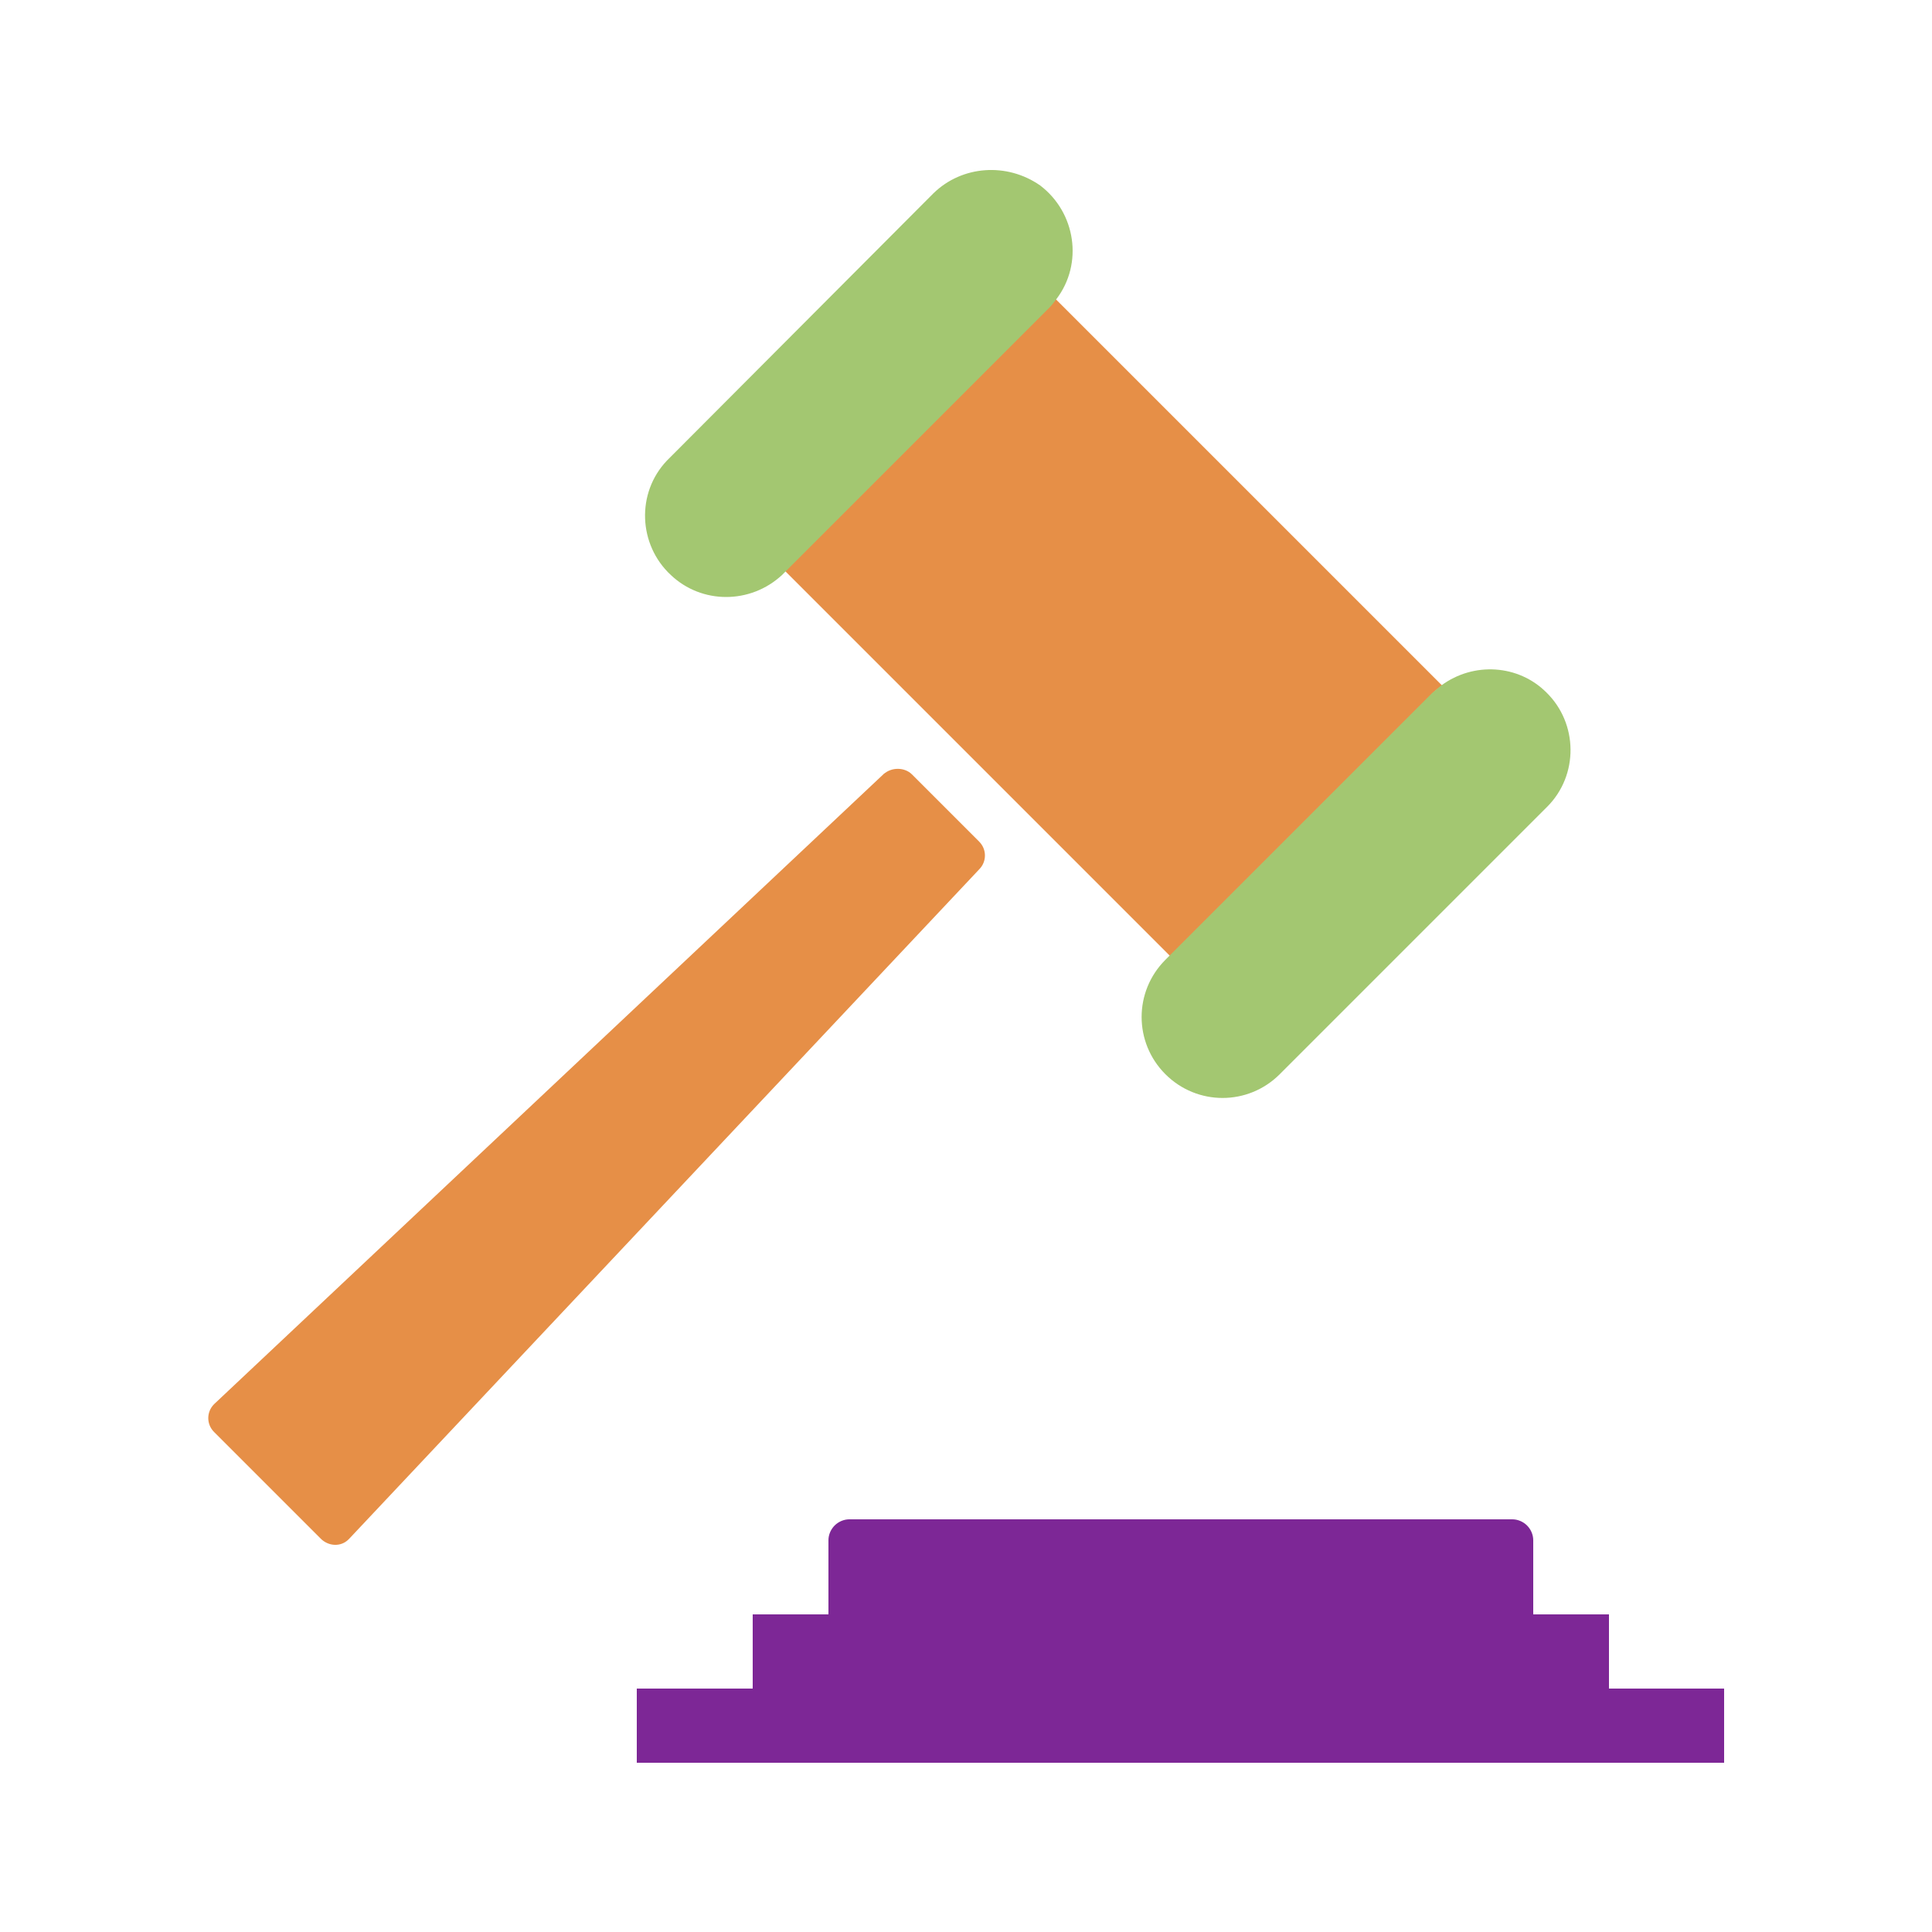 <?xml version="1.0" encoding="utf-8"?>
<!-- Generator: Adobe Illustrator 26.0.3, SVG Export Plug-In . SVG Version: 6.00 Build 0)  -->
<svg version="1.1" id="Capa_1" xmlns="http://www.w3.org/2000/svg" xmlns:xlink="http://www.w3.org/1999/xlink" x="0px" y="0px"
	 viewBox="0 0 250 250" style="enable-background:new 0 0 250 250;" xml:space="preserve">
<style type="text/css">
	.st0{fill:#E68F47;}
	.st1{fill:#7D2796;}
	.st2{fill:#A3C771;}
</style>
<path class="st0" d="M114.3,100.2l-86.6,81.5c-1,1-1,2.6,0,3.6c0,0,0,0,0,0l13.8,13.8c1,1,2.6,1.1,3.6,0.1c0,0,0.1-0.1,0.1-0.1
	l81.5-86.6c1-1,1-2.6,0-3.6l-8.7-8.7C117.1,99.3,115.4,99.2,114.3,100.2C114.4,100.1,114.3,100.1,114.3,100.2z"/>
<path class="st1" d="M197.6,197.4c-0.5-0.5-1.2-0.8-1.9-0.8h-85.8c-0.7,0-1.4,0.3-1.9,0.8c-0.5,0.5-0.8,1.2-0.8,1.9v9.6h-9.8v9.6
	H82.4v9.6h140.7v-9.6h-14.9v-9.6h-9.8v-9.6C198.4,198.6,198.1,197.9,197.6,197.4z"/>
<path class="st0" d="M101.6,73.9l49.8,49.8l34.1-34.1c0.3-0.3,0.7-0.6,1.1-0.9l-50-50c-0.3,0.4-0.6,0.7-0.9,1.1L101.6,73.9z"/>
<path class="st2" d="M186.5,88.7c-0.4,0.3-0.7,0.6-1.1,0.9l-34.1,34.1l-0.5,0.5c-4.1,4.1-4.1,10.7,0,14.8c4.1,4.1,10.7,4.1,14.8,0
	l34.6-34.6c4.1-4.1,4-10.8-0.1-14.8C196.5,86,190.7,85.6,186.5,88.7z"/>
<path class="st2" d="M120.8,25L86.3,59.6c-4,4.2-3.7,10.9,0.5,14.8c4,3.8,10.3,3.8,14.4,0l0.5-0.5l34.1-34.1
	c0.3-0.3,0.6-0.7,0.9-1.1c3.5-4.6,2.5-11.2-2.1-14.7C130.3,21,124.5,21.4,120.8,25z"/>
</svg>
